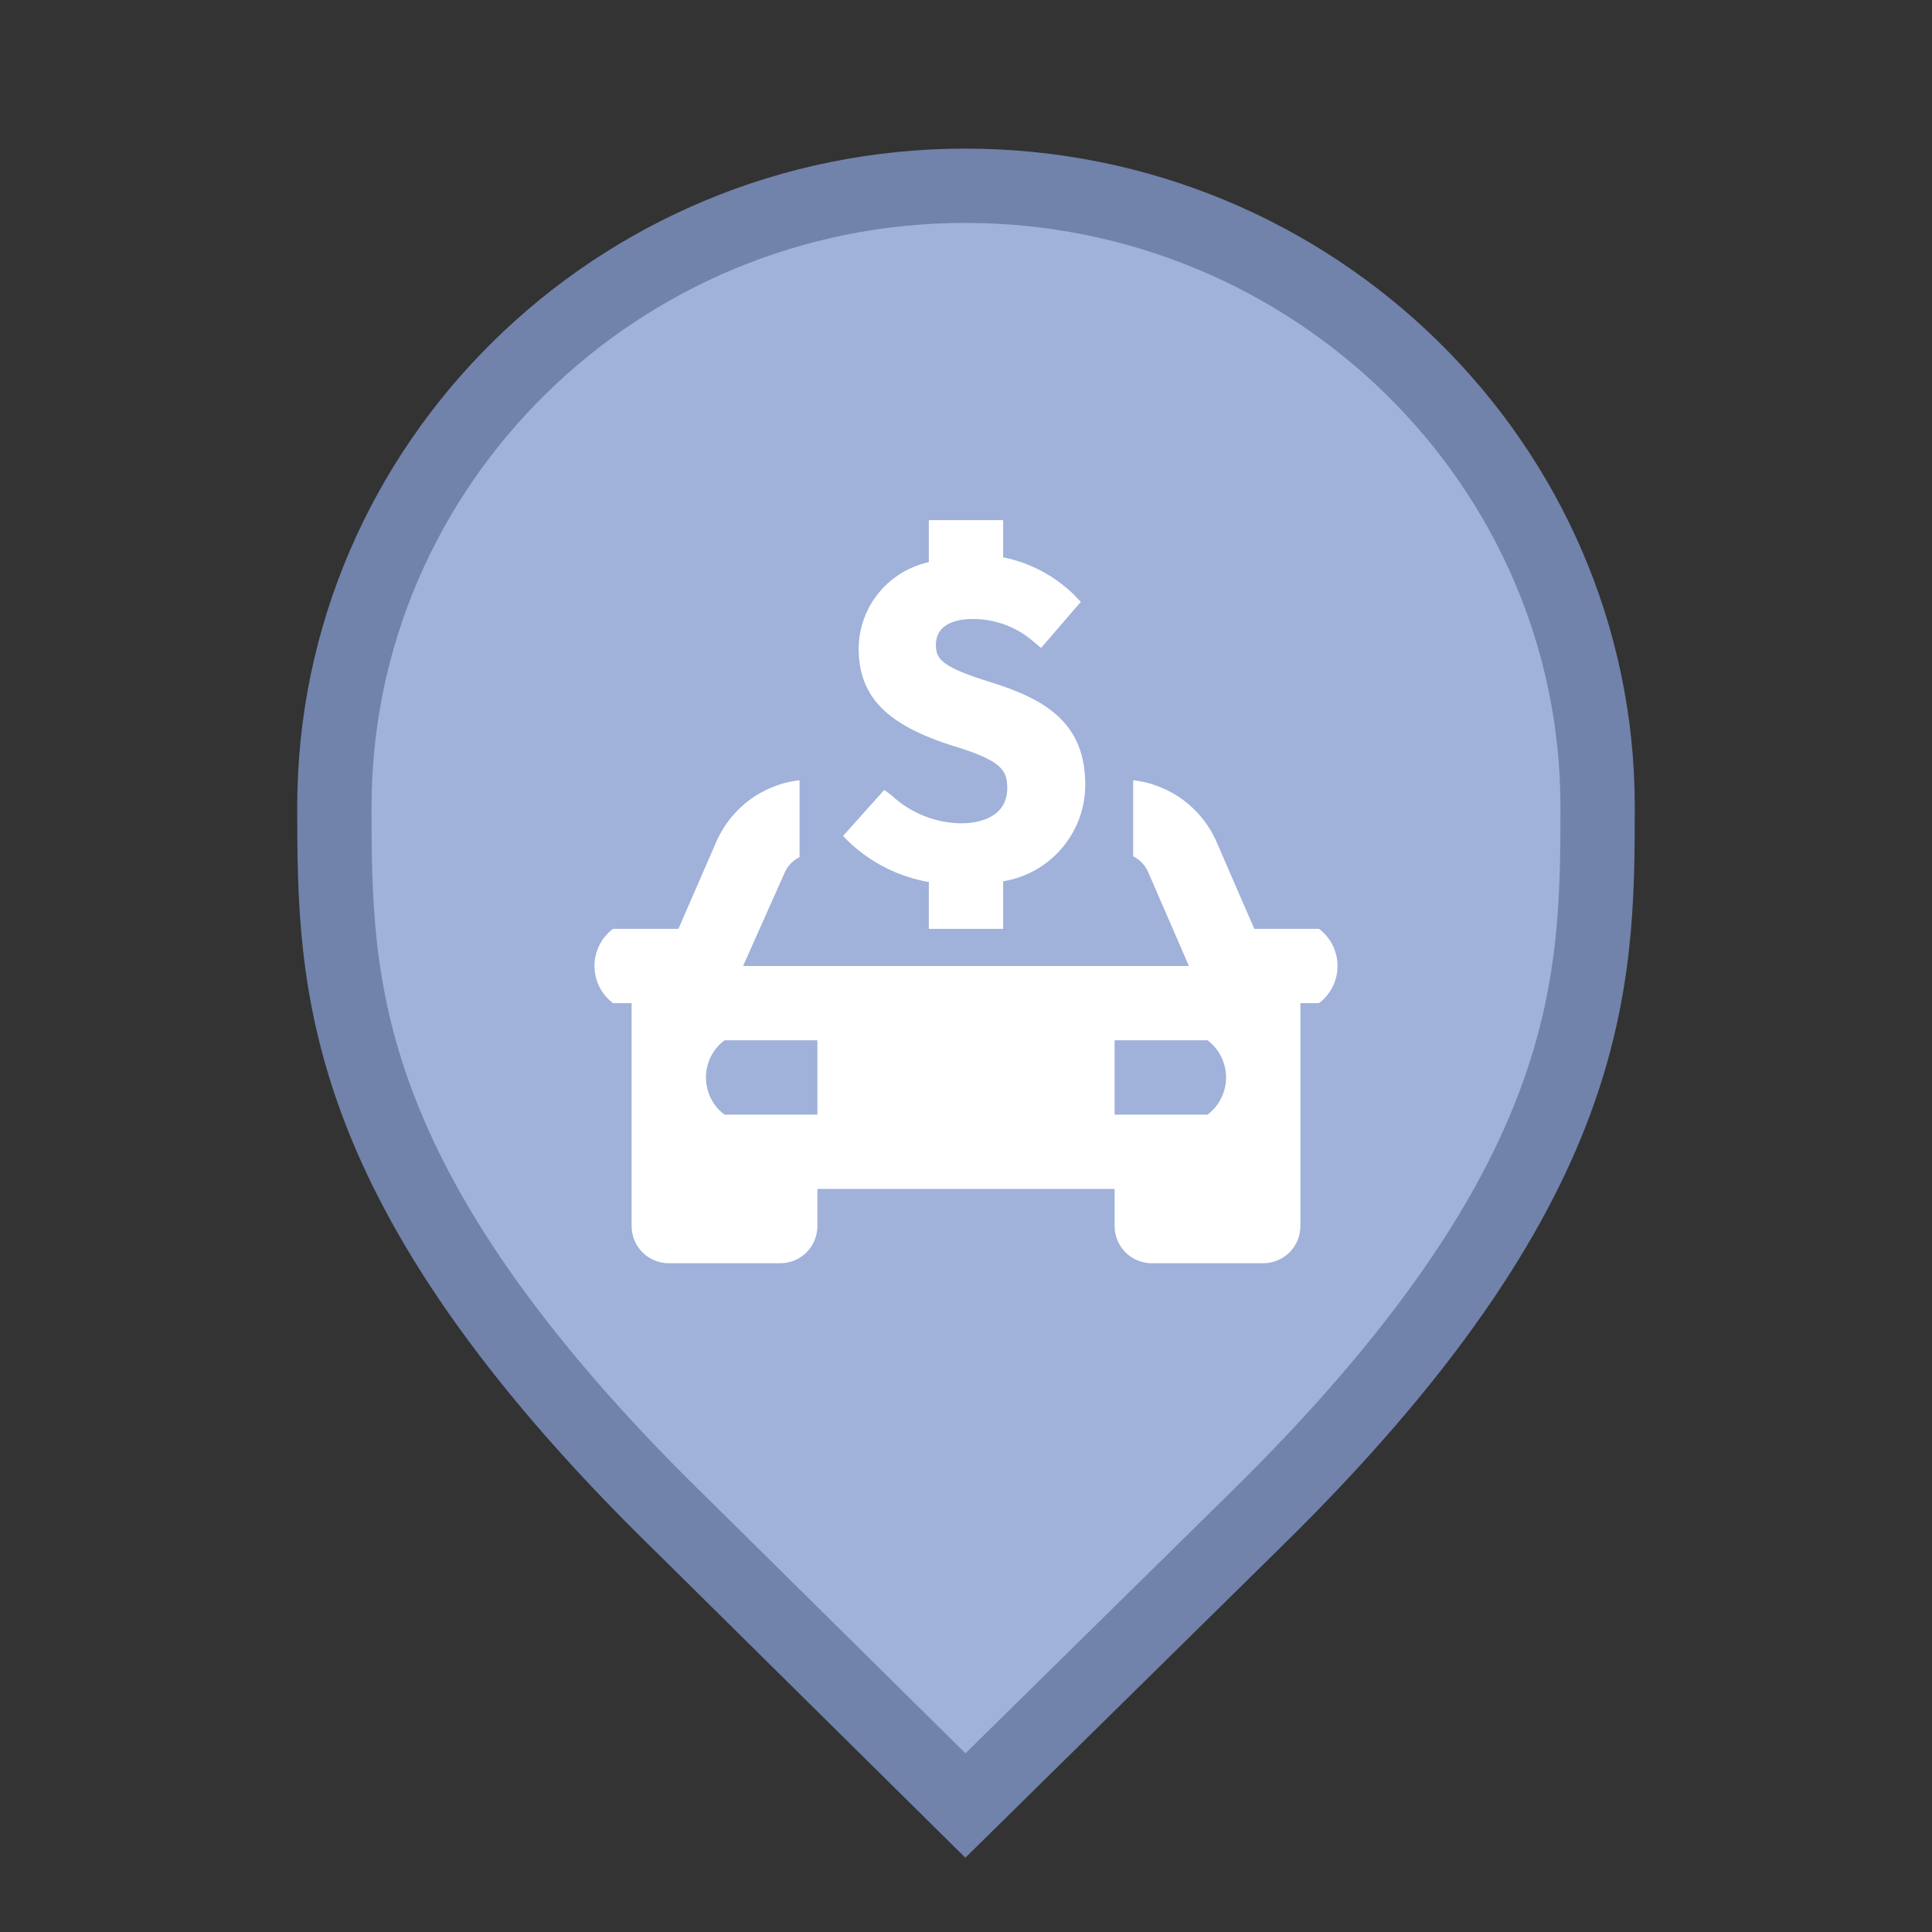 <svg width="26" height="26" viewBox="0 0 26 26" fill="none" xmlns="http://www.w3.org/2000/svg">
<rect x="0" y="0" width="26" height="26" fill="#333333" stroke="none"/>
<g id="default / car-dealership">
<g id="POI-base">
<g id="Category_Master">
<g id="Baseshape_Pin">
<path id="shape" d="M9.129 20.479L9.127 20.478C6.79 18.19 5.645 16.366 5.077 14.846C4.51 13.328 4.5 12.073 4.5 10.857C4.5 6.249 8.305 2.5 12.991 2.5C17.679 2.5 21.5 6.25 21.5 10.857C21.5 12.073 21.49 13.328 20.923 14.846C20.355 16.366 19.21 18.19 16.873 20.478L16.872 20.479L12.992 24.298L9.129 20.479Z" fill="#A0B1DA" stroke="#7182AB"/>
</g>
</g>
<g id="Icon_Master">
<g id="car-dealership">
<path id="Vector" d="M16.88 12.5L16.38 11.35C16.285 11.12 16.129 10.921 15.931 10.771C15.732 10.622 15.497 10.528 15.25 10.5V11.525C15.343 11.57 15.416 11.649 15.455 11.745L16 13H10L10.555 11.755C10.594 11.659 10.667 11.581 10.76 11.535V10.5C10.513 10.528 10.278 10.622 10.079 10.771C9.881 10.921 9.726 11.12 9.63 11.35L9.13 12.5H8.25C8.172 12.558 8.109 12.634 8.066 12.72C8.023 12.807 8 12.903 8 13C8 13.097 8.023 13.193 8.066 13.28C8.109 13.366 8.172 13.442 8.25 13.5H8.5V16.5C8.5 16.633 8.553 16.76 8.646 16.854C8.74 16.947 8.867 17 9 17H10.5C10.633 17 10.76 16.947 10.854 16.854C10.947 16.76 11 16.633 11 16.5V16H15V16.5C15 16.633 15.053 16.76 15.146 16.854C15.24 16.947 15.367 17 15.5 17H17C17.133 17 17.26 16.947 17.354 16.854C17.447 16.76 17.5 16.633 17.5 16.5V13.5H17.75C17.828 13.442 17.891 13.366 17.934 13.28C17.977 13.193 18 13.097 18 13C18 12.903 17.977 12.807 17.934 12.72C17.891 12.634 17.828 12.558 17.75 12.5H16.88ZM11 15H9.75C9.672 14.942 9.609 14.866 9.566 14.78C9.523 14.693 9.5 14.597 9.5 14.5C9.5 14.403 9.523 14.307 9.566 14.22C9.609 14.134 9.672 14.058 9.75 14H11V15ZM16.25 15H15V14H16.25C16.328 14.058 16.391 14.134 16.434 14.22C16.477 14.307 16.5 14.403 16.5 14.5C16.5 14.597 16.477 14.693 16.434 14.78C16.391 14.866 16.328 14.942 16.25 15ZM12.945 11.08C12.594 11.078 12.257 10.944 12 10.705L11.9 10.63L11.345 11.25L11.43 11.335C11.726 11.614 12.098 11.801 12.5 11.87V12.5H13.5V11.86C13.808 11.81 14.088 11.653 14.29 11.415C14.493 11.178 14.604 10.877 14.605 10.565C14.605 9.75 14.105 9.42 13.33 9.18C12.665 8.975 12.595 8.865 12.595 8.68C12.595 8.36 12.94 8.33 13.095 8.33C13.397 8.33 13.688 8.44 13.915 8.64L14.01 8.72L14.545 8.1L14.45 8C14.188 7.746 13.858 7.572 13.5 7.5V7H12.5V7.565C12.235 7.623 11.998 7.768 11.826 7.978C11.655 8.187 11.559 8.449 11.555 8.72C11.555 9.375 11.93 9.76 12.85 10.045C13.485 10.24 13.555 10.37 13.555 10.605C13.555 11.045 13.085 11.08 12.945 11.08Z" fill="white"/>
</g>
</g>
</g>
</g>
</svg>
